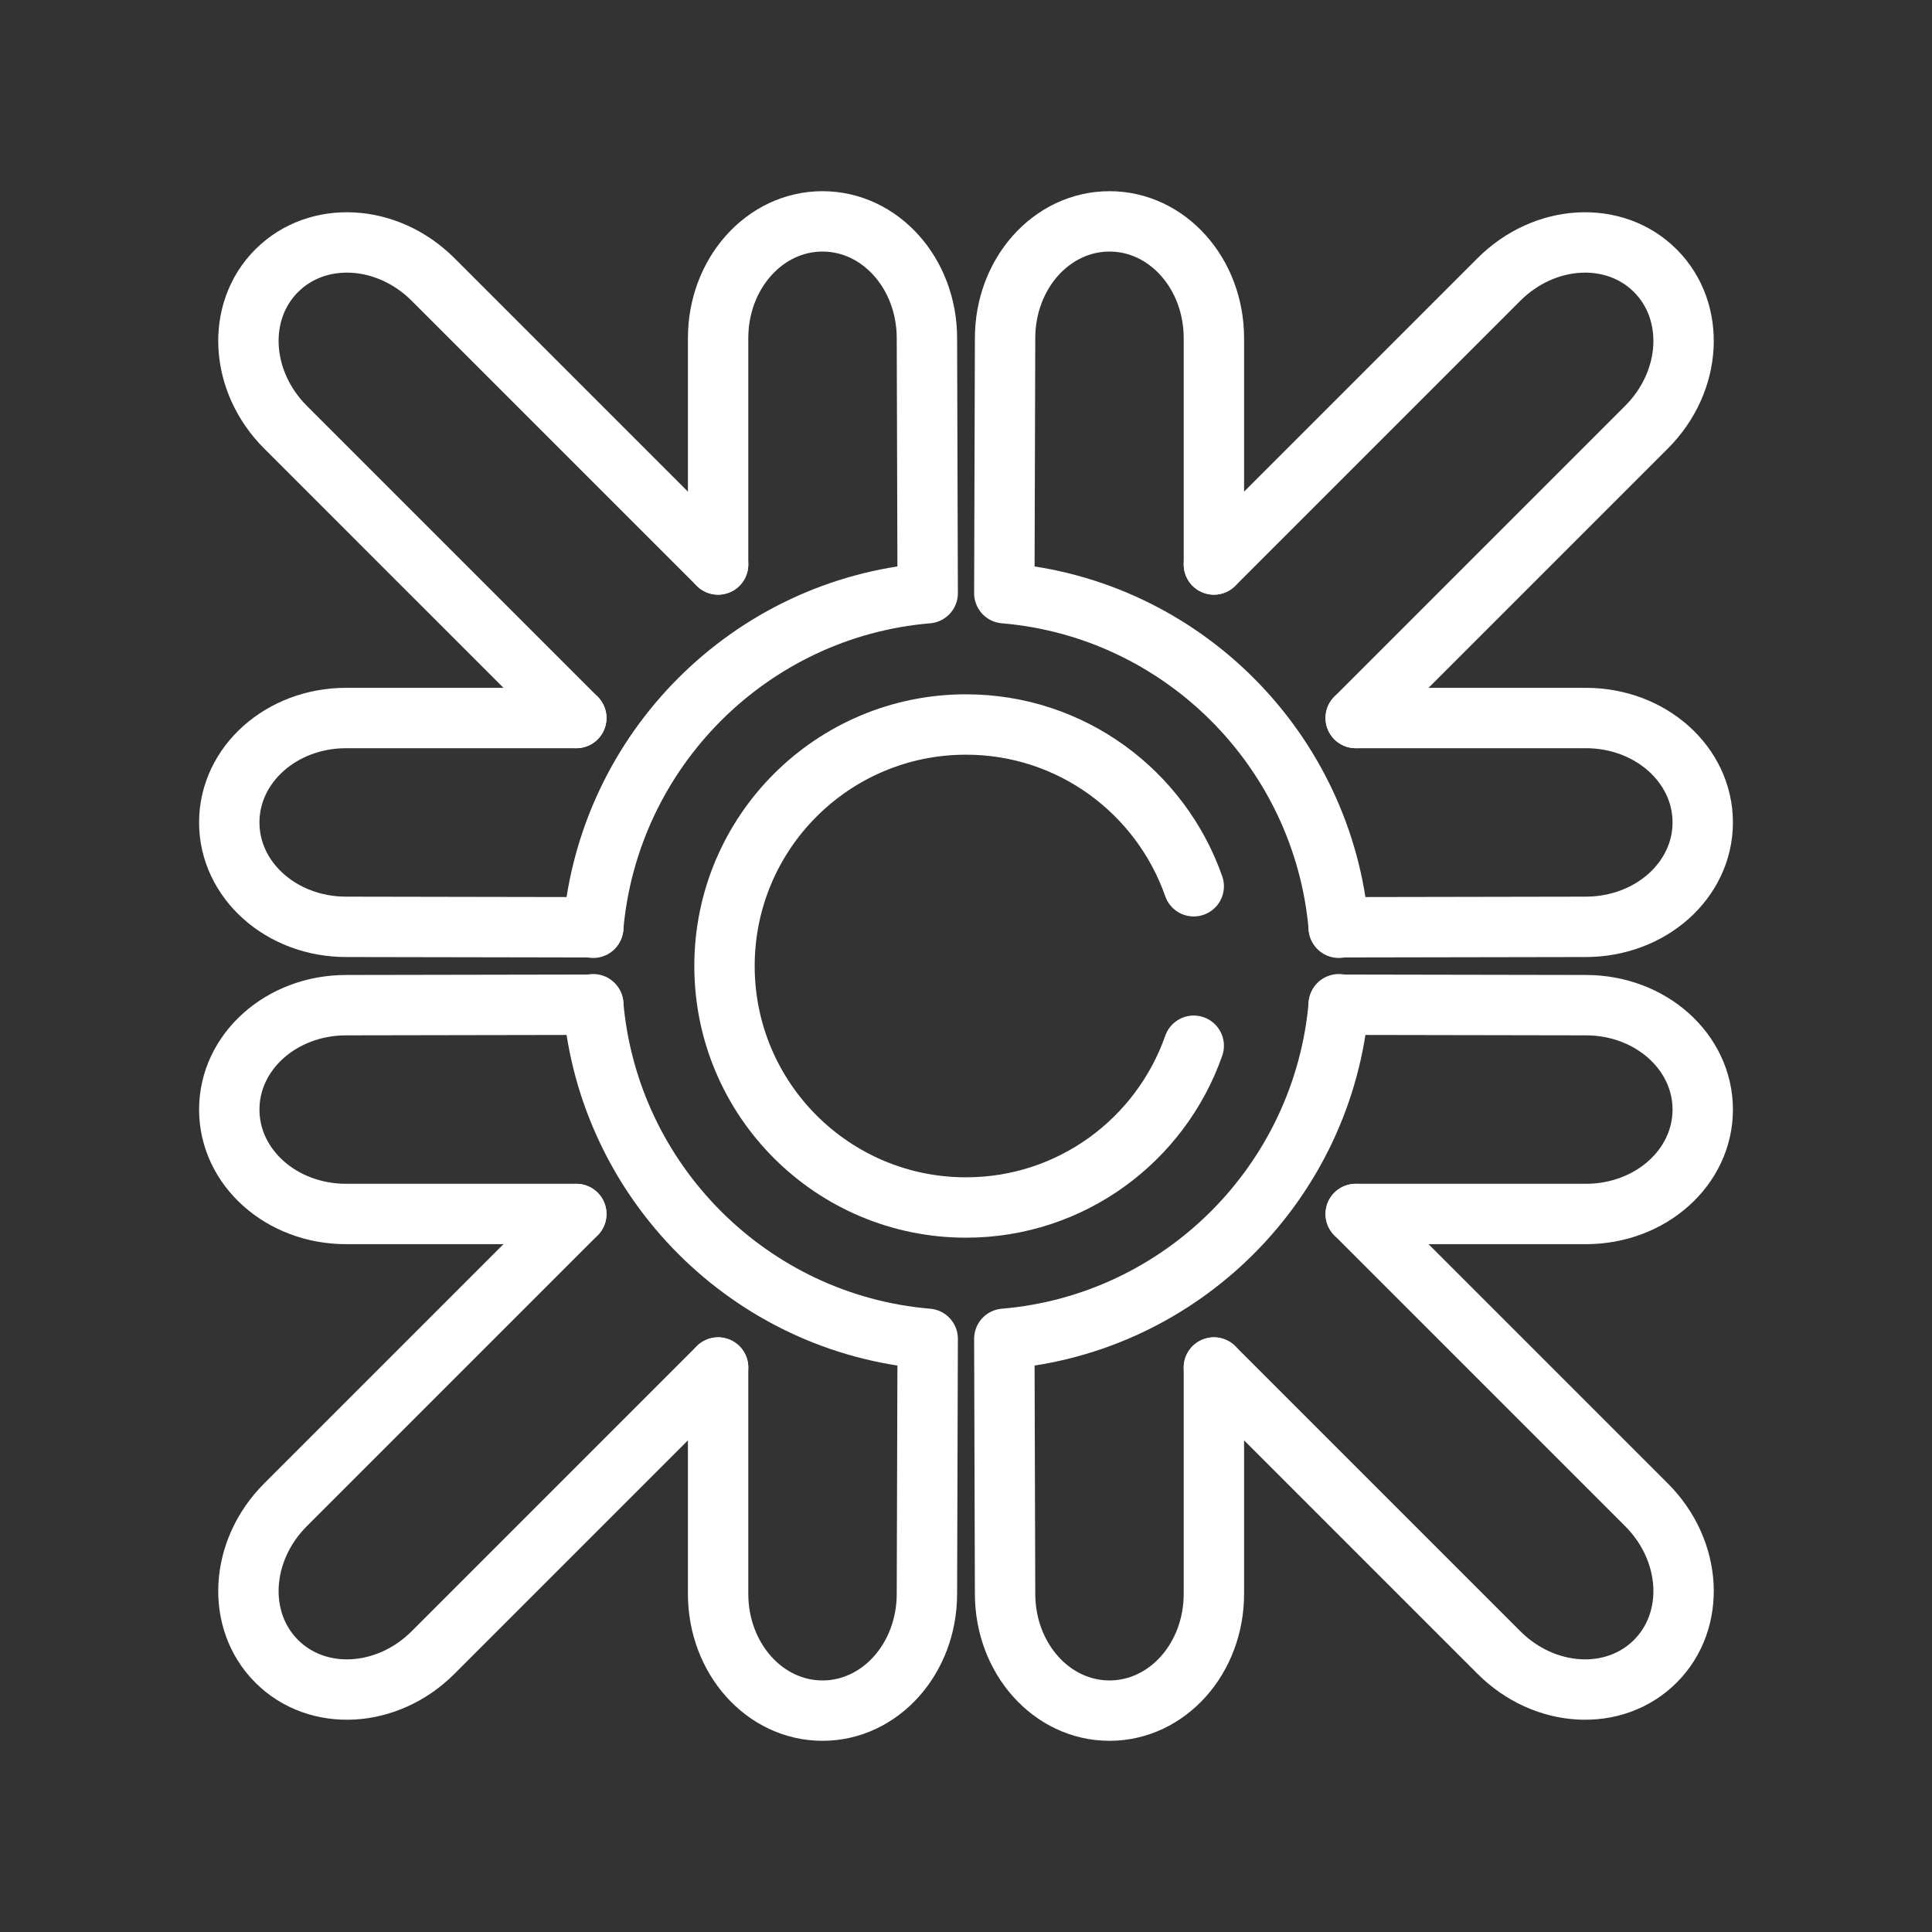 <ns0:svg xmlns:ns0="http://www.w3.org/2000/svg" id="b" viewBox="0 0 48 48" style="stroke-width:1.5px"><ns0:rect x="0" y="0" width="48" height="48" fill="#333333" stroke="none"/><ns0:defs style="stroke-width:1.5px"><ns0:style style="stroke-width:1.5px">.c{fill:none;stroke:#fff;stroke-linecap:round;stroke-linejoin:round;}</ns0:style></ns0:defs><ns0:g style="stroke-width:1.5px"><ns0:path class="c" d="m33.682,17.838l7.225-7.225c1.137-1.137,1.235-2.871.219-3.887-1.016-1.016-2.75-.919-3.887.219l-7.08,7.08" style="stroke-width:1.5px" /><ns0:path class="c" d="m30.159,14.024v-5.621c0-1.608-1.157-2.903-2.594-2.903s-2.594,1.295-2.594,2.903l-.019,6.335c4.405.37,7.929,3.891,8.31,8.312" style="stroke-width:1.5px" /><ns0:path class="c" d="m33.682,17.839h5.719c1.608,0,2.903,1.157,2.903,2.594s-1.295,2.591-2.903,2.594l-6.142.011" style="stroke-width:1.5px" /><ns0:path class="c" d="m14.318,17.838l-7.225-7.225c-1.137-1.137-1.235-2.871-.219-3.887,1.016-1.016,2.75-.919,3.887.219l7.08,7.08" style="stroke-width:1.5px" /><ns0:path class="c" d="m17.841,14.024v-5.621c0-1.608,1.157-2.903,2.594-2.903s2.594,1.295,2.594,2.903l.019,6.335c-4.405.37-7.929,3.891-8.31,8.312" style="stroke-width:1.5px" /><ns0:path class="c" d="m14.318,17.839h-5.719c-1.608,0-2.903,1.157-2.903,2.594s1.295,2.594,2.903,2.594l6.142.011" style="stroke-width:1.5px" /><ns0:path class="c" d="m33.682,30.162l7.225,7.225c1.137,1.137,1.235,2.871.219,3.887s-2.75.919-3.887-.219l-7.08-7.08" style="stroke-width:1.5px" /><ns0:path class="c" d="m30.159,33.976v5.621c0,1.608-1.157,2.903-2.594,2.903s-2.594-1.295-2.594-2.903l-.019-6.335c4.405-.37,7.929-3.891,8.31-8.312" style="stroke-width:1.5px" /><ns0:path class="c" d="m33.682,30.161h5.719c1.608,0,2.903-1.157,2.903-2.594s-1.295-2.594-2.903-2.594l-6.142-.011" style="stroke-width:1.5px" /><ns0:path class="c" d="m14.318,30.162l-7.225,7.225c-1.137,1.137-1.235,2.871-.219,3.887s2.75.919,3.887-.219l7.08-7.08" style="stroke-width:1.5px" /><ns0:path class="c" d="m17.841,33.976v5.621c0,1.608,1.157,2.903,2.594,2.903s2.594-1.295,2.594-2.903l.019-6.335c-4.405-.37-7.929-3.891-8.31-8.312" style="stroke-width:1.5px" /><ns0:path class="c" d="m14.318,30.161h-5.719c-1.608,0-2.903-1.157-2.903-2.594s1.295-2.594,2.903-2.594l6.142-.011" style="stroke-width:1.5px" /></ns0:g><ns0:path class="c" d="m29.658,22.019c-.819-2.339-3.04-4.019-5.658-4.019-3.314,0-6,2.686-6,6s2.686,6,6,6c2.618,0,4.839-1.68,5.658-4.019" style="stroke-width:1.5px" /></ns0:svg>